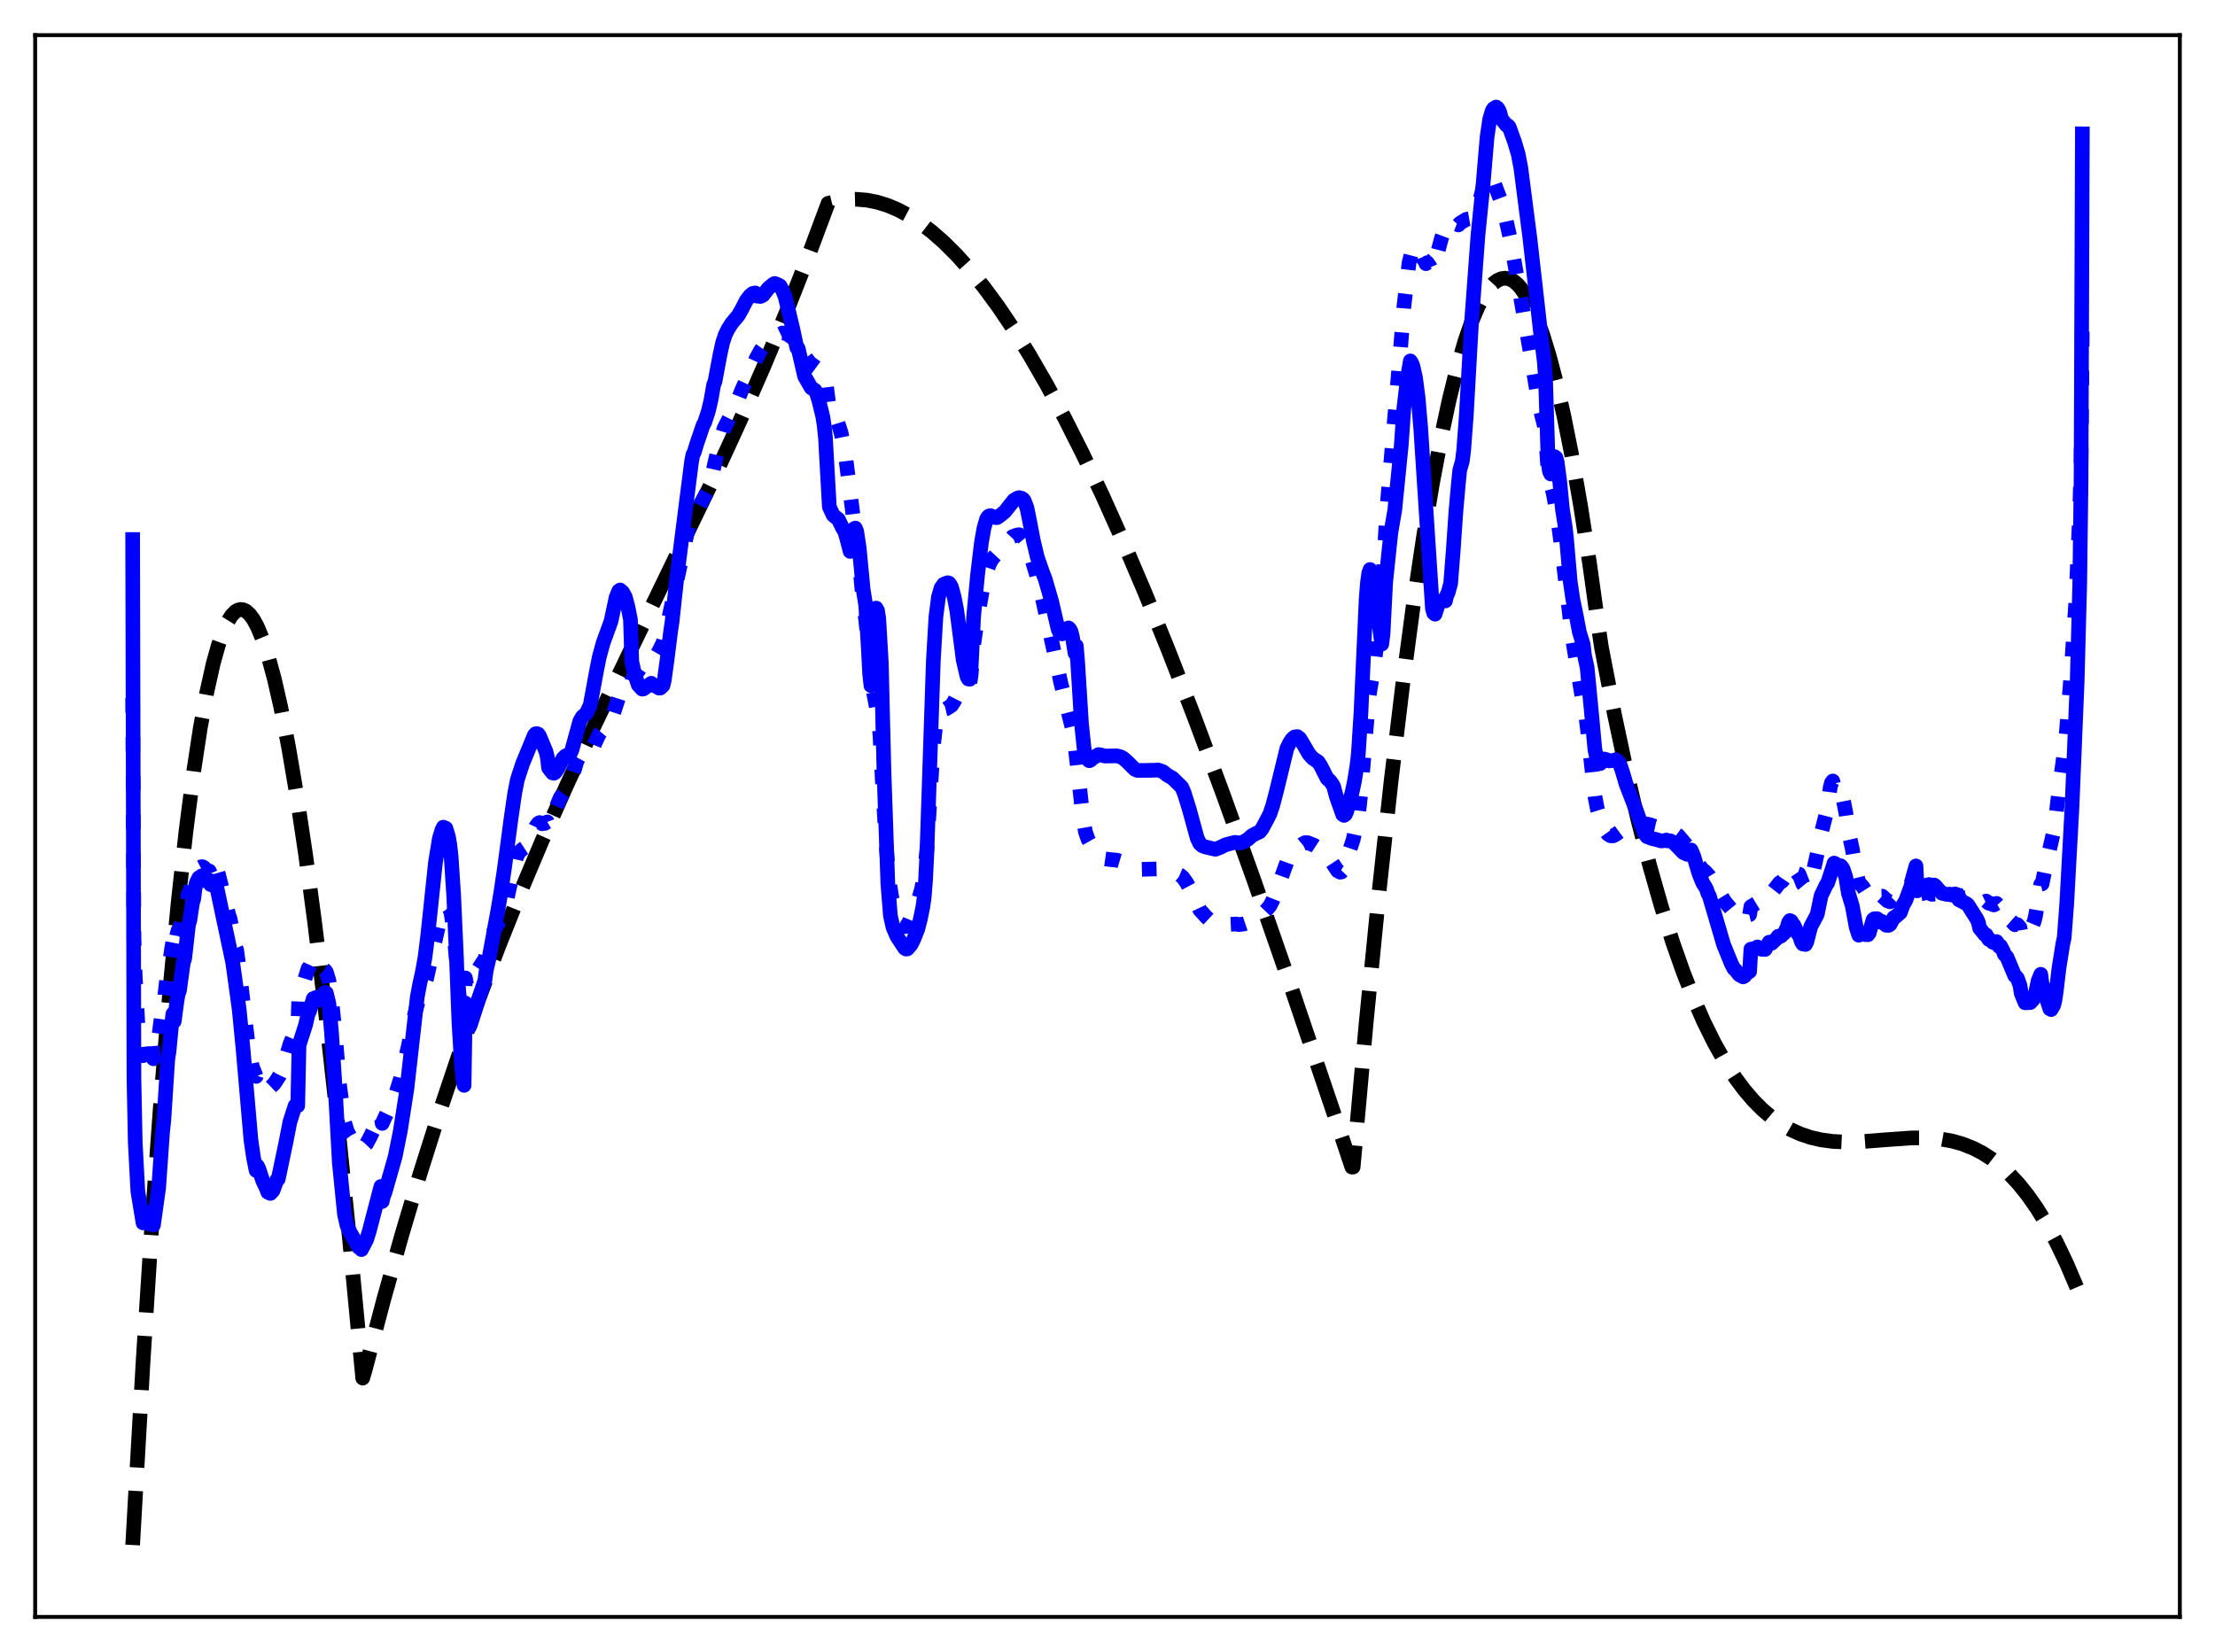 <?xml version="1.0" encoding="utf-8" standalone="no"?>
<!DOCTYPE svg PUBLIC "-//W3C//DTD SVG 1.1//EN"
  "http://www.w3.org/Graphics/SVG/1.1/DTD/svg11.dtd">
<svg xmlns:xlink="http://www.w3.org/1999/xlink" width="453.6pt" height="338.4pt" viewBox="0 0 453.6 338.4" xmlns="http://www.w3.org/2000/svg" version="1.1">
 <defs>
  <style type="text/css">*{stroke-linejoin: round; stroke-linecap: butt}</style>
 </defs>
 <g id="figure_1">
  <g id="patch_1">
   <path d="M 0 338.4 
L 453.6 338.4 
L 453.6 0 
L 0 0 
z
" style="fill: #ffffff"/>
  </g>
  <g id="axes_1">
   <g id="patch_2">
    <path d="M 7.2 331.2 
L 446.4 331.2 
L 446.4 7.2 
L 7.2 7.2 
z
" style="fill: #ffffff"/>
   </g>
   <g id="matplotlib.axis_1"/>
   <g id="matplotlib.axis_2"/>
   <g id="line2d_1">
    <path d="M 27.164 316.473 
L 29.293 278.995 
L 31.156 249.916 
L 33.02 224.186 
L 34.883 201.693 
L 36.48 184.905 
L 38.077 170.344 
L 39.674 157.939 
L 41.005 149.197 
L 42.336 141.863 
L 43.667 135.895 
L 44.732 132.078 
L 45.796 129.089 
L 46.595 127.378 
L 47.393 126.112 
L 48.192 125.282 
L 48.724 124.967 
L 49.257 124.84 
L 49.789 124.897 
L 50.321 125.136 
L 51.12 125.832 
L 51.919 126.922 
L 52.717 128.4 
L 53.782 130.955 
L 54.847 134.162 
L 56.177 139.053 
L 57.508 144.888 
L 59.105 153.078 
L 60.703 162.498 
L 62.566 174.949 
L 64.429 188.865 
L 66.559 206.423 
L 68.954 228.082 
L 71.616 254.238 
L 74.278 282.28 
L 74.81 280.479 
L 78.537 266.344 
L 82.263 253.042 
L 85.99 240.515 
L 89.983 227.889 
L 93.975 216.018 
L 97.968 204.832 
L 102.227 193.576 
L 106.486 182.936 
L 111.011 172.208 
L 116.068 160.802 
L 121.658 148.744 
L 128.845 133.79 
L 145.881 98.553 
L 151.471 86.364 
L 156.528 74.797 
L 161.053 63.891 
L 165.312 53.054 
L 169.571 41.653 
L 171.7 41.124 
L 173.564 40.876 
L 175.427 40.824 
L 177.556 41.001 
L 179.686 41.425 
L 181.815 42.091 
L 183.945 42.995 
L 186.074 44.13 
L 188.47 45.679 
L 190.865 47.508 
L 193.261 49.61 
L 195.923 52.258 
L 198.585 55.224 
L 201.513 58.844 
L 204.441 62.824 
L 207.635 67.562 
L 210.829 72.697 
L 214.289 78.688 
L 218.016 85.614 
L 221.743 93.005 
L 225.735 101.411 
L 229.994 110.894 
L 234.519 121.512 
L 239.311 133.309 
L 244.634 147.02 
L 250.49 162.744 
L 256.879 180.544 
L 264.332 201.99 
L 273.648 229.512 
L 276.842 239.062 
L 277.108 239.042 
L 279.77 209.49 
L 282.432 182.504 
L 284.828 160.424 
L 287.223 140.445 
L 289.353 124.46 
L 291.482 110.152 
L 293.345 99.015 
L 295.209 89.172 
L 296.806 81.771 
L 298.403 75.328 
L 300 69.847 
L 301.331 66.017 
L 302.662 62.858 
L 303.727 60.817 
L 304.791 59.208 
L 305.856 58.033 
L 306.655 57.436 
L 307.453 57.084 
L 308.252 56.977 
L 309.05 57.116 
L 309.849 57.5 
L 310.647 58.131 
L 311.446 59.009 
L 312.511 60.564 
L 313.575 62.559 
L 314.64 64.995 
L 315.971 68.663 
L 317.302 73.023 
L 318.633 78.078 
L 320.23 85.065 
L 321.827 93.057 
L 323.69 103.659 
L 325.553 115.64 
L 327.417 129.006 
L 327.949 132.566 
L 330.611 146.311 
L 333.007 157.581 
L 335.402 167.854 
L 337.798 177.176 
L 340.193 185.593 
L 342.589 193.148 
L 344.719 199.178 
L 346.848 204.595 
L 348.977 209.431 
L 351.107 213.719 
L 353.236 217.489 
L 355.366 220.773 
L 357.229 223.273 
L 359.092 225.447 
L 360.956 227.317 
L 362.819 228.902 
L 364.682 230.225 
L 366.545 231.307 
L 368.675 232.276 
L 370.804 232.989 
L 372.934 233.479 
L 375.329 233.802 
L 377.991 233.931 
L 381.185 233.85 
L 385.977 233.473 
L 391.567 233.075 
L 394.761 233.077 
L 397.423 233.303 
L 399.818 233.736 
L 401.948 234.342 
L 404.077 235.188 
L 405.94 236.151 
L 407.804 237.344 
L 409.667 238.789 
L 411.53 240.505 
L 413.393 242.515 
L 415.257 244.841 
L 417.12 247.502 
L 418.983 250.521 
L 421.113 254.436 
L 423.242 258.878 
L 425.372 263.878 
L 426.436 266.598 
L 426.436 266.598 
" clip-path="url(#p4e31f4b8ff)" style="fill: none; stroke-dasharray: 11.1,4.8; stroke-dashoffset: 0; stroke: #000000; stroke-width: 3"/>
   </g>
   <g id="line2d_2">
    <path d="M 27.164 143.009 
L 27.43 192.131 
L 27.696 200.071 
L 28.228 209.678 
L 29.027 213.91 
L 29.293 216.245 
L 30.092 214.936 
L 30.358 216.407 
L 31.156 213.847 
L 31.423 216.877 
L 32.221 212.827 
L 32.487 212.578 
L 33.286 206.464 
L 33.552 205.692 
L 34.351 198.647 
L 34.617 198.165 
L 35.149 194.271 
L 35.415 192.869 
L 35.681 194.616 
L 36.214 191.538 
L 36.48 190.544 
L 36.746 190.499 
L 37.545 187.119 
L 37.811 186.979 
L 38.609 182.963 
L 38.876 182.697 
L 39.408 180.513 
L 39.674 179.97 
L 39.94 178.426 
L 40.207 177.795 
L 40.739 177.393 
L 41.005 177.659 
L 41.271 177.522 
L 41.537 177.551 
L 41.804 177.728 
L 42.07 178.49 
L 42.602 178.484 
L 42.868 178.408 
L 43.135 179.078 
L 43.401 179.019 
L 43.667 179.332 
L 43.933 179.427 
L 44.199 177.242 
L 44.732 179.08 
L 46.861 187.476 
L 47.127 188.216 
L 48.192 193.954 
L 48.458 194.57 
L 48.991 198.463 
L 50.854 214.361 
L 51.652 218.411 
L 52.451 220.485 
L 52.717 219.699 
L 52.983 219.96 
L 53.782 221.276 
L 54.58 222.224 
L 54.847 222.627 
L 55.379 222.731 
L 56.177 221.955 
L 57.242 220.333 
L 57.775 219.195 
L 58.307 217.529 
L 59.372 213.882 
L 60.436 211.373 
L 60.969 210.884 
L 61.235 203.086 
L 61.767 201.906 
L 62.3 200.949 
L 63.098 198.37 
L 63.364 198.038 
L 63.897 196.868 
L 64.163 196.461 
L 64.429 196.634 
L 64.695 196.606 
L 64.961 197.034 
L 65.228 197.145 
L 65.494 198.191 
L 65.76 198.201 
L 66.026 198.575 
L 66.292 198.565 
L 66.559 198.754 
L 66.825 199.094 
L 67.357 200.826 
L 67.889 204.54 
L 68.688 212.102 
L 69.487 221.924 
L 70.551 229.886 
L 71.084 231.661 
L 71.616 232.711 
L 72.681 234.116 
L 73.479 235.079 
L 73.745 235.045 
L 74.012 235.357 
L 75.076 234.258 
L 75.875 232.755 
L 78.004 228.236 
L 78.271 230.116 
L 78.803 228.931 
L 80.134 226.116 
L 80.932 224.373 
L 81.997 221.028 
L 83.594 214.396 
L 84.925 207.691 
L 85.724 204.868 
L 86.788 202.249 
L 87.321 200.622 
L 89.983 188.837 
L 90.781 186.685 
L 91.313 185.905 
L 91.846 185.899 
L 92.112 186.24 
L 92.378 187.052 
L 92.911 190.737 
L 93.443 196.509 
L 93.975 203.404 
L 94.508 207.74 
L 94.774 209.005 
L 95.04 209.668 
L 95.306 200.311 
L 95.572 201.806 
L 95.839 202.114 
L 96.105 201.997 
L 96.903 200.236 
L 97.702 198.714 
L 97.968 198.476 
L 99.299 196.412 
L 99.831 194.54 
L 100.364 192.915 
L 100.896 191.215 
L 101.695 189.531 
L 102.493 188.445 
L 103.558 185.656 
L 104.09 182.918 
L 105.687 175.803 
L 106.22 174.622 
L 107.018 173.913 
L 107.551 173.562 
L 107.817 173.323 
L 108.349 172.288 
L 109.68 169.394 
L 110.212 168.654 
L 110.479 168.494 
L 110.745 168.54 
L 111.011 168.733 
L 111.277 168.636 
L 111.543 168.669 
L 112.076 168.354 
L 112.342 169.063 
L 114.737 163.361 
L 116.601 160.771 
L 117.399 158.334 
L 118.198 155.79 
L 118.73 154.801 
L 118.996 154.495 
L 119.263 154.375 
L 120.327 154.556 
L 120.86 154.496 
L 121.924 152.051 
L 122.723 150.348 
L 123.521 149.387 
L 124.586 148.602 
L 125.119 147.712 
L 126.982 141.976 
L 127.78 140.818 
L 128.313 140.509 
L 129.111 140.365 
L 129.377 139.383 
L 131.507 136.251 
L 132.039 135.798 
L 133.636 135.219 
L 134.435 134.219 
L 134.967 133.312 
L 135.766 131.699 
L 136.298 129.676 
L 140.823 108.724 
L 141.622 106.35 
L 141.888 105.752 
L 142.154 105.56 
L 142.687 104.717 
L 143.485 103.187 
L 144.816 100.703 
L 145.615 98.308 
L 146.413 94.708 
L 147.212 91.306 
L 148.276 87.76 
L 150.672 83.011 
L 152.003 79.671 
L 154.931 73.29 
L 155.729 71.829 
L 157.327 69.534 
L 158.125 69.21 
L 160.255 68.207 
L 161.053 68.323 
L 162.384 69.262 
L 163.183 70.316 
L 163.449 70.168 
L 163.981 71.18 
L 165.046 73.301 
L 165.844 74.333 
L 167.175 75.31 
L 167.708 75.565 
L 168.772 76.497 
L 169.039 77.445 
L 169.837 83.814 
L 170.902 84.988 
L 171.434 86.104 
L 172.233 88.618 
L 173.031 92.488 
L 176.225 117.641 
L 176.758 123.291 
L 177.29 127.016 
L 178.621 140.464 
L 179.686 146.03 
L 179.952 147.778 
L 180.218 150.784 
L 180.751 161.086 
L 181.549 174.116 
L 182.081 180.368 
L 182.614 183.794 
L 183.412 186.281 
L 184.211 188.198 
L 184.743 189.282 
L 185.276 189.807 
L 185.542 189.777 
L 186.074 189.051 
L 188.204 183.925 
L 188.736 182.054 
L 189.268 179.133 
L 189.801 174.142 
L 190.599 160.983 
L 191.132 152.88 
L 191.664 148.192 
L 192.196 146.182 
L 192.729 145.512 
L 193.261 145.302 
L 193.793 145.177 
L 194.858 144.499 
L 195.391 143.672 
L 195.923 142.627 
L 196.189 142.46 
L 196.988 142.474 
L 197.52 142.211 
L 197.786 141.931 
L 198.319 140.848 
L 198.585 140.088 
L 198.851 138.447 
L 199.383 132.161 
L 200.182 126.494 
L 201.247 120.471 
L 202.045 117.115 
L 202.577 115.614 
L 203.11 114.593 
L 203.642 113.944 
L 207.369 109.928 
L 208.167 109.618 
L 208.7 109.524 
L 209.498 110.102 
L 209.764 110.416 
L 210.563 112.17 
L 212.16 117.392 
L 213.225 121.494 
L 215.887 133.605 
L 217.217 139.769 
L 219.613 149.274 
L 220.145 152.739 
L 220.678 157.374 
L 221.743 167.312 
L 222.275 170.36 
L 222.807 171.912 
L 223.606 173.331 
L 224.404 174.407 
L 225.469 175.474 
L 226.268 175.917 
L 227.332 176.07 
L 228.663 176.184 
L 229.728 176.502 
L 231.059 177.224 
L 232.124 177.841 
L 233.188 178.082 
L 237.713 177.963 
L 239.843 178.463 
L 241.706 179.276 
L 242.239 179.729 
L 243.037 180.869 
L 243.836 182.387 
L 245.699 186.37 
L 247.03 187.841 
L 248.361 189.076 
L 248.893 189.357 
L 249.692 189.447 
L 253.152 189.274 
L 253.684 189.384 
L 254.749 189.254 
L 255.548 188.983 
L 256.346 188.411 
L 257.943 187.834 
L 259.54 186.17 
L 260.073 185.52 
L 260.605 184.491 
L 261.404 182.49 
L 263.533 176.611 
L 264.598 174.907 
L 265.396 174.004 
L 266.727 172.886 
L 267.26 172.606 
L 267.792 172.611 
L 269.123 173.142 
L 271.252 174.519 
L 272.051 175.532 
L 273.914 178.369 
L 274.447 178.654 
L 274.713 178.604 
L 274.979 178.324 
L 277.108 172.005 
L 278.173 167.055 
L 278.705 162.205 
L 280.303 142.958 
L 280.835 139.67 
L 281.367 136.753 
L 281.9 132.226 
L 282.432 127.94 
L 282.964 123.552 
L 283.497 113.251 
L 284.029 104.024 
L 286.691 72.833 
L 287.489 62.864 
L 288.554 53.811 
L 289.087 51.718 
L 289.619 50.778 
L 290.417 50.476 
L 290.684 50.914 
L 291.482 53.081 
L 291.748 53.326 
L 292.015 54.01 
L 292.281 53.804 
L 292.813 54.568 
L 293.079 55.207 
L 293.345 55.213 
L 293.612 54.734 
L 294.41 51.72 
L 295.209 48.743 
L 296.007 46.602 
L 297.072 45.289 
L 297.604 45.452 
L 297.871 45.782 
L 298.669 46.072 
L 298.935 45.76 
L 299.468 45.412 
L 300 45.105 
L 300.266 44.924 
L 301.065 44.784 
L 302.129 43.662 
L 302.928 41.513 
L 303.46 39.477 
L 304.259 36.199 
L 304.525 35.698 
L 304.791 35.663 
L 305.057 35.865 
L 305.856 37.111 
L 306.388 38.577 
L 307.187 40.677 
L 307.453 42.039 
L 308.252 44.321 
L 309.316 49.075 
L 313.575 73.275 
L 314.906 81.375 
L 315.705 85.018 
L 316.237 87.13 
L 316.503 88.838 
L 317.036 96.827 
L 318.1 101.141 
L 318.899 105.565 
L 319.697 111.525 
L 321.295 124.746 
L 321.827 129.663 
L 323.69 141.041 
L 324.223 144.165 
L 324.489 144.631 
L 325.021 148.797 
L 326.618 163.141 
L 327.151 165.905 
L 327.949 168.458 
L 328.748 170.116 
L 329.28 170.86 
L 329.812 171.196 
L 330.345 171.212 
L 330.877 170.938 
L 333.539 168.969 
L 334.337 168.917 
L 335.136 169.038 
L 336.201 168.876 
L 336.999 168.757 
L 337.798 168.895 
L 338.863 169.267 
L 339.395 169.385 
L 341.258 169.349 
L 343.654 171.102 
L 346.049 173.926 
L 347.647 176.868 
L 348.711 178.154 
L 349.244 178.576 
L 350.042 179.478 
L 353.236 184.698 
L 355.366 187.257 
L 356.697 188.217 
L 356.963 188.247 
L 357.495 187.93 
L 358.028 187.418 
L 358.294 187.356 
L 358.56 185.703 
L 359.891 184.892 
L 360.689 184.91 
L 361.488 184.507 
L 362.287 183.084 
L 362.553 182.906 
L 362.819 182.891 
L 364.416 180.837 
L 364.948 180.526 
L 365.747 179.349 
L 366.013 178.756 
L 366.279 177.889 
L 366.545 177.524 
L 366.812 177.566 
L 367.078 177.89 
L 367.344 177.941 
L 367.61 178.168 
L 368.143 178.957 
L 368.409 179.044 
L 369.207 181.096 
L 369.74 181.739 
L 370.006 181.643 
L 370.272 181.033 
L 370.804 179.526 
L 371.337 178.489 
L 372.401 173.699 
L 372.668 171.824 
L 373.999 166.585 
L 374.531 163.244 
L 374.797 161.304 
L 375.063 160.309 
L 375.329 159.973 
L 375.596 161.106 
L 375.862 160.886 
L 376.128 161.122 
L 376.394 161.606 
L 376.66 161.831 
L 376.927 161.723 
L 377.459 163.76 
L 377.991 166.434 
L 378.524 170.329 
L 379.322 173.85 
L 380.121 178.595 
L 380.653 180.754 
L 381.452 181.604 
L 381.984 182.445 
L 382.783 183.162 
L 383.581 182.11 
L 383.847 182.195 
L 384.113 182.71 
L 384.646 183.034 
L 385.178 183.558 
L 385.444 183.552 
L 386.509 184.52 
L 387.041 184.72 
L 387.84 183.912 
L 388.372 183.902 
L 389.171 183.537 
L 389.703 182.651 
L 390.502 182.001 
L 391.3 180.991 
L 391.833 179.68 
L 392.365 178.847 
L 392.631 183.423 
L 393.164 183.119 
L 393.696 183.041 
L 393.962 182.815 
L 395.027 182.892 
L 395.559 183.179 
L 396.358 183.126 
L 397.156 183.492 
L 397.689 183.536 
L 398.487 183.232 
L 399.818 183.257 
L 400.883 182.623 
L 401.149 183.983 
L 403.012 182.973 
L 403.279 183.082 
L 403.545 183.032 
L 404.343 183.26 
L 404.609 183.219 
L 405.142 183.65 
L 405.408 184.47 
L 405.94 184.7 
L 406.207 184.82 
L 406.739 184.566 
L 407.271 185.013 
L 407.804 185.083 
L 408.07 185.293 
L 408.336 185.359 
L 408.868 185.045 
L 409.401 185.64 
L 409.667 187.561 
L 410.732 188.004 
L 410.998 187.904 
L 412.063 188.841 
L 412.595 189.405 
L 413.127 189.388 
L 413.66 189.983 
L 413.926 191.668 
L 414.458 191.858 
L 414.724 191.766 
L 415.257 190.963 
L 415.523 190.795 
L 416.055 189.944 
L 416.588 188.686 
L 416.854 187.549 
L 417.919 181.116 
L 418.185 181.055 
L 418.983 177.204 
L 420.58 170.249 
L 421.113 166.407 
L 421.645 161.862 
L 422.976 152.295 
L 424.041 139.117 
L 425.105 123.147 
L 425.904 104.651 
L 426.17 94.372 
L 426.436 66.182 
L 426.436 66.182 
" clip-path="url(#p4e31f4b8ff)" style="fill: none; stroke-dasharray: 3,4.95; stroke-dashoffset: 0; stroke: #0000ff; stroke-width: 3"/>
   </g>
   <g id="line2d_3">
    <path d="M 27.164 110.51 
L 27.43 220.833 
L 27.696 234.022 
L 28.228 244.046 
L 29.293 250.488 
L 29.559 250.233 
L 29.825 249.745 
L 30.092 249.507 
L 30.358 250.681 
L 31.156 248.127 
L 31.423 250.949 
L 32.487 243.335 
L 33.286 231.955 
L 33.552 229.45 
L 34.351 217.046 
L 34.617 215.314 
L 35.149 209.779 
L 35.415 207.667 
L 35.681 209.198 
L 36.214 205.184 
L 36.48 203.585 
L 36.746 202.955 
L 37.545 197.132 
L 37.811 196.391 
L 38.609 189.363 
L 38.876 188.536 
L 39.408 184.959 
L 39.674 184.111 
L 39.94 182.021 
L 40.207 180.836 
L 40.739 179.775 
L 41.005 179.833 
L 41.271 179.43 
L 41.537 179.346 
L 41.804 179.43 
L 42.07 180.406 
L 42.868 180.299 
L 43.135 181.192 
L 43.401 181.093 
L 43.667 181.391 
L 43.933 181.23 
L 44.199 180.826 
L 47.66 197.182 
L 48.991 206.825 
L 49.789 215.044 
L 51.386 233.483 
L 51.919 237.161 
L 52.451 239.755 
L 52.717 238.828 
L 52.983 239.363 
L 53.782 241.774 
L 54.58 243.495 
L 54.847 244.214 
L 55.379 244.457 
L 55.911 243.876 
L 56.71 241.663 
L 56.976 241.534 
L 58.573 233.903 
L 59.372 229.799 
L 60.436 226.493 
L 60.703 226.23 
L 60.969 226.486 
L 61.235 214.097 
L 62.566 209.974 
L 63.098 207.653 
L 63.364 207.179 
L 64.163 204.539 
L 64.429 204.557 
L 64.695 204.309 
L 64.961 204.622 
L 65.228 204.3 
L 65.494 204.853 
L 65.76 204.24 
L 66.026 204.14 
L 66.292 203.551 
L 66.559 203.279 
L 66.825 203.393 
L 67.357 205.579 
L 67.889 211.492 
L 68.688 223.591 
L 69.487 238.164 
L 70.551 248.776 
L 71.084 251.095 
L 71.616 252.268 
L 73.479 255.512 
L 73.745 255.398 
L 74.012 255.957 
L 75.076 253.929 
L 75.609 252.219 
L 78.004 243.024 
L 78.271 246.104 
L 78.537 244.957 
L 78.803 244.358 
L 80.932 236.895 
L 81.997 231.565 
L 83.328 223.022 
L 85.457 204.177 
L 85.99 201.37 
L 86.522 198.99 
L 87.055 195.979 
L 87.587 191.688 
L 89.184 176.594 
L 89.983 171.706 
L 90.515 169.998 
L 90.781 169.433 
L 91.313 169.658 
L 91.846 171.453 
L 92.112 173.014 
L 92.378 175.339 
L 92.911 183.414 
L 93.443 195.413 
L 93.975 209.298 
L 94.508 218.175 
L 94.774 220.809 
L 95.04 222.319 
L 95.306 205.458 
L 95.572 209.182 
L 95.839 210.199 
L 96.105 210.413 
L 96.371 209.82 
L 97.968 204.769 
L 99.299 200.832 
L 99.565 198.801 
L 100.097 196.533 
L 101.961 186.44 
L 102.493 183.252 
L 103.292 177.937 
L 104.623 167.878 
L 105.421 162.386 
L 105.953 159.688 
L 107.018 156.433 
L 109.414 150.609 
L 109.68 150.298 
L 109.946 150.271 
L 110.212 150.373 
L 110.479 150.74 
L 111.809 153.955 
L 112.076 155.043 
L 112.342 157.293 
L 113.14 158.316 
L 113.407 158.392 
L 113.673 158.241 
L 114.205 157.48 
L 115.27 155.366 
L 115.802 154.84 
L 116.335 154.616 
L 116.601 154.793 
L 117.133 153.584 
L 118.73 147.744 
L 119.263 146.82 
L 120.061 146.145 
L 120.86 144.463 
L 122.191 137.255 
L 122.723 134.595 
L 123.521 131.674 
L 125.119 127.281 
L 126.183 122.312 
L 126.716 121.04 
L 126.982 120.845 
L 127.514 121.303 
L 128.047 122.285 
L 128.579 124.239 
L 129.111 126.924 
L 129.377 135.518 
L 129.91 137.903 
L 130.708 140.288 
L 131.507 141.154 
L 131.773 141.111 
L 133.37 139.956 
L 133.636 140.346 
L 133.903 140.325 
L 134.967 140.955 
L 135.233 140.936 
L 135.766 140.416 
L 136.032 139.345 
L 136.564 135.455 
L 137.363 129.113 
L 137.629 127.368 
L 138.694 117.559 
L 141.622 94.543 
L 141.888 93.15 
L 142.154 92.673 
L 142.687 90.918 
L 144.017 87.001 
L 144.284 86.609 
L 145.082 84.161 
L 145.615 81.846 
L 146.147 78.788 
L 146.413 78.175 
L 147.478 72.487 
L 148.01 70.1 
L 148.543 68.529 
L 149.075 67.43 
L 149.873 66.186 
L 151.204 64.596 
L 152.003 63.17 
L 152.801 61.593 
L 153.6 60.555 
L 154.132 60.113 
L 154.665 60.004 
L 154.931 60.637 
L 155.729 60.726 
L 156.262 60.457 
L 157.327 59.069 
L 158.391 58.177 
L 158.657 58.062 
L 159.19 58.266 
L 159.722 58.537 
L 160.255 59.467 
L 160.787 60.779 
L 162.384 67.498 
L 163.183 71.245 
L 163.449 71.362 
L 164.78 77.101 
L 166.111 79.425 
L 166.643 79.78 
L 166.909 79.957 
L 167.175 80.404 
L 167.708 82.098 
L 168.506 85.393 
L 168.772 87.124 
L 169.039 89.597 
L 169.837 103.832 
L 170.636 105.538 
L 171.7 106.407 
L 172.499 108.072 
L 173.031 108.97 
L 173.564 110.88 
L 174.096 112.949 
L 174.362 112.354 
L 174.628 109.647 
L 174.895 108.314 
L 175.161 108.171 
L 175.427 108.798 
L 175.959 112.313 
L 176.758 120.7 
L 177.29 124.009 
L 177.823 132.885 
L 178.089 137.971 
L 178.355 140.436 
L 178.887 127.399 
L 179.153 125.42 
L 179.42 124.554 
L 179.686 125.018 
L 179.952 126.641 
L 180.484 135.784 
L 181.017 157.748 
L 181.815 180.988 
L 182.348 187.602 
L 182.88 189.959 
L 183.679 191.817 
L 185.276 194.234 
L 185.542 194.394 
L 185.808 194.373 
L 186.34 193.75 
L 186.607 193.45 
L 187.139 192.355 
L 187.937 190.35 
L 188.47 188.282 
L 189.002 185.678 
L 189.268 183.713 
L 189.535 180.362 
L 189.801 175.062 
L 191.132 135.408 
L 191.664 126.322 
L 192.196 122.208 
L 192.729 120.409 
L 193.261 119.669 
L 194.06 119.363 
L 194.326 119.432 
L 194.592 119.764 
L 194.858 120.29 
L 195.391 122.265 
L 195.923 124.953 
L 197.254 135.204 
L 198.052 138.623 
L 198.319 139.088 
L 198.585 139.138 
L 198.851 137.195 
L 199.383 126.352 
L 200.182 117.839 
L 200.98 111.133 
L 201.513 108.123 
L 202.045 106.316 
L 202.311 105.86 
L 202.577 105.664 
L 202.844 105.623 
L 203.908 106.031 
L 204.175 106.023 
L 204.707 105.677 
L 205.772 104.812 
L 207.635 102.463 
L 208.433 102.002 
L 208.7 101.931 
L 209.232 102.063 
L 209.498 102.245 
L 209.764 102.59 
L 210.297 104.004 
L 210.829 106.629 
L 211.628 110.796 
L 212.426 114.143 
L 213.491 117.217 
L 214.023 118.569 
L 215.354 123.17 
L 216.685 128.87 
L 216.951 129.493 
L 217.217 129.743 
L 217.484 129.84 
L 218.016 129.39 
L 218.548 128.745 
L 218.815 128.616 
L 219.081 128.875 
L 219.347 129.407 
L 219.613 130.444 
L 220.145 133.78 
L 220.412 132.302 
L 220.678 135.455 
L 221.476 148.248 
L 222.009 153.352 
L 222.275 154.564 
L 222.807 155.612 
L 223.073 155.826 
L 223.34 155.701 
L 223.872 155.151 
L 224.138 155.096 
L 224.937 154.563 
L 225.469 154.643 
L 226.268 154.868 
L 228.663 154.82 
L 229.462 155.011 
L 229.994 155.3 
L 230.793 155.981 
L 232.39 157.573 
L 232.922 157.804 
L 233.455 157.814 
L 234.785 157.8 
L 236.649 157.759 
L 237.181 157.723 
L 237.98 157.991 
L 238.246 158.126 
L 239.044 158.771 
L 240.109 159.377 
L 241.972 161.197 
L 242.505 162.399 
L 243.569 165.84 
L 245.167 171.678 
L 245.699 172.784 
L 246.231 173.249 
L 246.764 173.459 
L 248.893 173.964 
L 249.958 173.546 
L 251.023 173.02 
L 252.886 172.543 
L 253.951 172.679 
L 254.483 172.53 
L 255.548 171.918 
L 256.346 171.203 
L 257.145 170.754 
L 257.943 170.4 
L 258.476 169.724 
L 259.54 167.73 
L 260.073 166.653 
L 260.605 165.102 
L 261.404 162.053 
L 263.533 153.313 
L 264.065 152.212 
L 264.598 151.383 
L 265.13 150.947 
L 265.663 150.872 
L 266.195 151.284 
L 266.993 152.62 
L 268.058 154.453 
L 268.857 155.347 
L 269.921 156.028 
L 270.454 156.835 
L 271.785 159.474 
L 272.317 159.906 
L 272.849 160.624 
L 273.116 161.124 
L 273.648 163.106 
L 274.979 166.857 
L 275.245 167.019 
L 275.511 166.832 
L 275.777 166.253 
L 276.842 162.498 
L 277.375 160.009 
L 277.907 156.672 
L 278.173 154.318 
L 278.705 146.014 
L 279.77 122.66 
L 280.036 119.315 
L 280.303 117.386 
L 280.569 116.654 
L 280.835 118.889 
L 281.367 124.853 
L 281.633 126.104 
L 281.9 126.46 
L 282.166 125.908 
L 282.964 131.94 
L 283.231 129.752 
L 283.763 119.31 
L 284.561 111.646 
L 284.828 109.127 
L 285.626 104.477 
L 286.957 91.222 
L 287.489 83.629 
L 288.288 76.951 
L 288.82 73.929 
L 289.087 74.344 
L 289.353 75.015 
L 289.885 77.391 
L 290.417 81.517 
L 290.95 87.815 
L 293.345 124.685 
L 293.612 125.585 
L 293.878 125.805 
L 294.676 123.306 
L 295.209 123.056 
L 295.741 122.963 
L 296.007 123.087 
L 296.273 121.942 
L 296.54 121.453 
L 297.072 119.521 
L 297.604 112.73 
L 298.137 104.921 
L 298.669 98.898 
L 298.935 96.289 
L 299.468 94.456 
L 299.734 92.316 
L 300.266 85.251 
L 301.331 66.263 
L 302.662 48.231 
L 303.727 37.596 
L 304.525 28.132 
L 305.057 24.487 
L 305.59 22.669 
L 305.856 22.25 
L 306.388 21.927 
L 306.655 22.114 
L 306.921 22.518 
L 307.187 23.172 
L 307.453 24.308 
L 308.518 25.668 
L 308.784 25.723 
L 309.05 26.003 
L 310.115 28.923 
L 310.913 31.618 
L 311.446 34.398 
L 313.309 48.862 
L 315.439 67.706 
L 316.237 73.95 
L 316.503 77.528 
L 317.036 94.704 
L 317.302 96.533 
L 317.568 97.092 
L 318.1 94.001 
L 318.367 93.535 
L 318.633 93.748 
L 318.899 94.721 
L 319.431 98.833 
L 319.964 104.318 
L 320.496 107.666 
L 320.762 109.923 
L 321.561 119.137 
L 322.093 122.738 
L 322.625 125.253 
L 323.424 129.449 
L 324.223 132.038 
L 324.489 134.273 
L 325.021 136.722 
L 325.82 145.033 
L 326.618 153.596 
L 327.151 156.003 
L 327.417 156.372 
L 327.683 156.416 
L 327.949 156.198 
L 328.481 155.462 
L 329.014 155.606 
L 329.546 155.858 
L 330.345 155.783 
L 330.877 155.608 
L 331.409 156.013 
L 331.676 156.39 
L 332.208 157.93 
L 333.007 160.634 
L 335.136 166.128 
L 336.733 170.615 
L 337.265 171.373 
L 338.33 171.773 
L 338.863 171.887 
L 340.193 172.252 
L 340.992 172.168 
L 341.258 172.07 
L 341.524 172.244 
L 342.057 172.23 
L 342.589 172.502 
L 343.121 172.98 
L 344.719 174.636 
L 345.517 175.006 
L 345.783 174.833 
L 346.316 174.106 
L 346.848 175.344 
L 347.913 178.907 
L 348.711 180.875 
L 349.244 181.705 
L 349.51 182.237 
L 349.776 183.067 
L 350.042 183.514 
L 352.97 193.504 
L 354.567 197.424 
L 355.1 198.434 
L 355.366 198.643 
L 356.164 199.654 
L 356.963 200.098 
L 357.229 199.959 
L 358.028 199.041 
L 358.294 199.005 
L 358.56 194.416 
L 359.625 194.254 
L 359.891 193.961 
L 360.689 194.444 
L 361.488 194.47 
L 362.287 192.998 
L 362.553 192.978 
L 362.819 193.208 
L 363.884 192.192 
L 364.15 191.776 
L 364.682 191.771 
L 365.215 191.282 
L 365.481 191.028 
L 366.013 189.848 
L 366.279 188.942 
L 366.545 188.561 
L 366.812 188.698 
L 367.078 189.221 
L 367.344 189.473 
L 367.876 190.614 
L 368.143 191.22 
L 368.409 191.394 
L 368.941 192.989 
L 369.207 193.359 
L 369.74 193.453 
L 370.006 192.923 
L 370.804 189.826 
L 372.135 187.32 
L 372.934 183.46 
L 373.999 181.243 
L 374.265 180.886 
L 375.329 177.65 
L 375.596 176.788 
L 375.862 176.918 
L 376.66 177.985 
L 376.927 177.337 
L 377.193 177.6 
L 377.459 178.054 
L 377.991 179.675 
L 378.524 182.958 
L 379.322 185.566 
L 380.121 189.942 
L 380.653 191.563 
L 380.919 191.426 
L 381.185 191.157 
L 381.984 191.446 
L 382.25 191.366 
L 382.516 191.466 
L 382.783 191.131 
L 383.581 188.387 
L 383.847 188.189 
L 384.38 188.172 
L 384.646 188.358 
L 384.912 188.737 
L 385.178 188.906 
L 385.444 188.76 
L 386.243 189.52 
L 386.775 189.541 
L 387.041 189.37 
L 387.84 187.938 
L 388.106 187.839 
L 389.171 186.907 
L 389.703 185.397 
L 390.236 184.512 
L 391.3 181.644 
L 391.833 179.264 
L 392.365 177.376 
L 392.631 182.477 
L 392.897 181.864 
L 393.696 181.753 
L 393.962 181.52 
L 394.495 181.323 
L 395.027 181.186 
L 395.559 181.334 
L 396.092 181.278 
L 396.358 181.49 
L 396.89 182.124 
L 397.689 182.966 
L 398.487 183.154 
L 398.753 183.212 
L 399.286 183.152 
L 399.552 183.318 
L 399.818 183.331 
L 400.351 183.1 
L 400.883 183.285 
L 401.149 184.306 
L 402.746 185.128 
L 403.012 185.36 
L 404.876 188.323 
L 405.142 188.947 
L 405.408 190.135 
L 406.473 191.45 
L 406.739 191.492 
L 407.271 192.431 
L 407.804 192.677 
L 408.07 192.985 
L 408.336 193.108 
L 408.868 192.872 
L 409.135 193.255 
L 409.401 193.875 
L 409.667 193.761 
L 410.199 194.762 
L 410.465 195.47 
L 410.998 196.052 
L 412.595 199.876 
L 412.861 200.043 
L 413.127 200.36 
L 413.66 201.838 
L 413.926 203.504 
L 414.724 205.415 
L 415.789 205.353 
L 416.321 204.768 
L 416.588 204.338 
L 416.854 203.403 
L 417.386 200.879 
L 417.919 199.572 
L 418.185 201.612 
L 418.451 202.157 
L 418.983 204.212 
L 419.782 206.658 
L 420.048 206.795 
L 420.58 205.876 
L 420.847 204.739 
L 421.113 202.849 
L 421.645 198.333 
L 422.444 193.306 
L 422.71 192.143 
L 423.242 185.027 
L 424.307 165.496 
L 425.372 139.612 
L 425.904 119.455 
L 426.17 98.429 
L 426.436 27.415 
L 426.436 27.415 
" clip-path="url(#p4e31f4b8ff)" style="fill: none; stroke: #0000ff; stroke-width: 3; stroke-linecap: square"/>
   </g>
   <g id="patch_3">
    <path d="M 7.2 331.2 
L 7.2 7.2 
" style="fill: none; stroke: #000000; stroke-width: 0.8; stroke-linejoin: miter; stroke-linecap: square"/>
   </g>
   <g id="patch_4">
    <path d="M 446.4 331.2 
L 446.4 7.2 
" style="fill: none; stroke: #000000; stroke-width: 0.8; stroke-linejoin: miter; stroke-linecap: square"/>
   </g>
   <g id="patch_5">
    <path d="M 7.2 331.2 
L 446.4 331.2 
" style="fill: none; stroke: #000000; stroke-width: 0.8; stroke-linejoin: miter; stroke-linecap: square"/>
   </g>
   <g id="patch_6">
    <path d="M 7.2 7.2 
L 446.4 7.2 
" style="fill: none; stroke: #000000; stroke-width: 0.8; stroke-linejoin: miter; stroke-linecap: square"/>
   </g>
  </g>
 </g>
 <defs>
  <clipPath id="p4e31f4b8ff">
   <rect x="7.2" y="7.2" width="439.2" height="324"/>
  </clipPath>
 </defs>
</svg>
